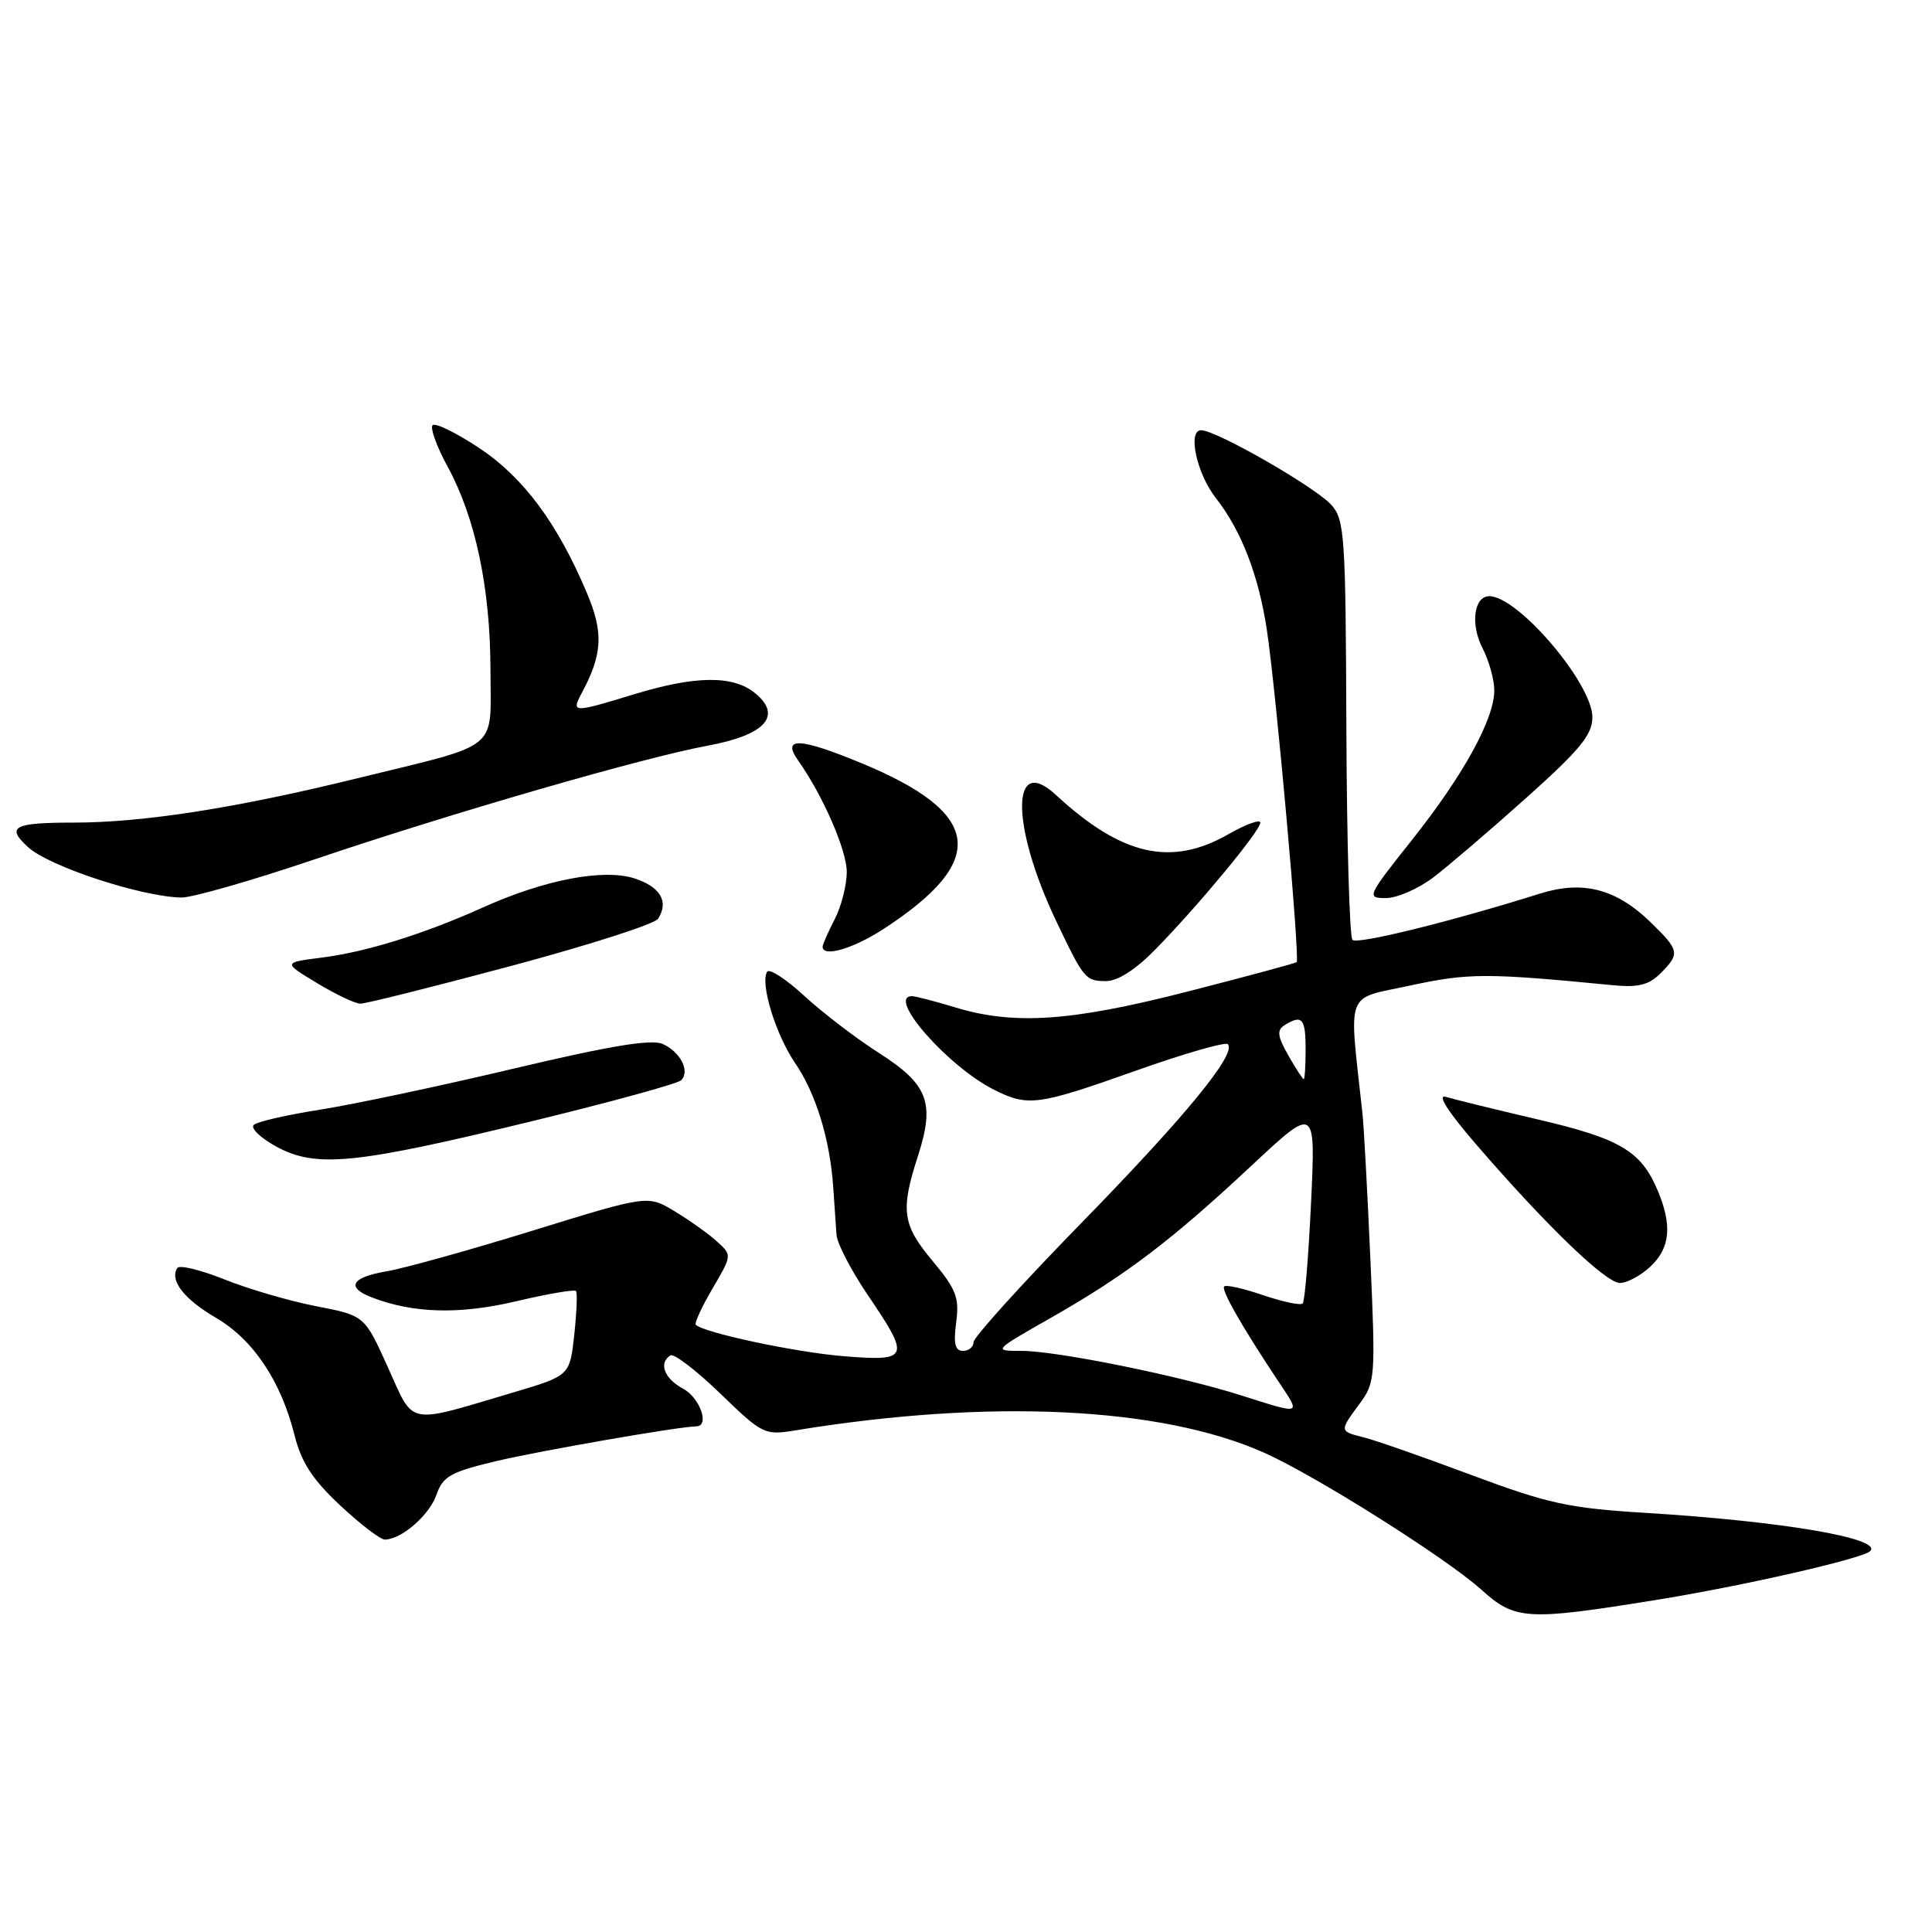 <?xml version="1.0" encoding="UTF-8" standalone="no"?>
<!DOCTYPE svg PUBLIC "-//W3C//DTD SVG 1.1//EN" "http://www.w3.org/Graphics/SVG/1.1/DTD/svg11.dtd" >
<svg xmlns="http://www.w3.org/2000/svg" xmlns:xlink="http://www.w3.org/1999/xlink" version="1.1" viewBox="0 0 256 256">
 <g >
 <path fill="currentColor"
d=" M 219.27 212.03 C 230.90 210.16 246.80 206.53 247.81 205.53 C 249.49 203.84 236.11 201.57 218.00 200.46 C 207.86 199.84 205.14 199.24 195.00 195.46 C 188.68 193.09 182.26 190.85 180.75 190.47 C 177.45 189.64 177.45 189.67 180.15 186.01 C 182.23 183.20 182.28 182.50 181.58 166.80 C 181.19 157.83 180.71 149.15 180.53 147.50 C 178.72 130.89 178.12 132.48 186.89 130.58 C 194.61 128.92 196.94 128.91 213.77 130.55 C 217.06 130.87 218.49 130.51 220.02 128.98 C 222.64 126.36 222.56 125.94 218.69 122.18 C 214.12 117.75 209.71 116.62 204.01 118.42 C 192.35 122.09 179.84 125.18 179.21 124.54 C 178.82 124.15 178.46 111.50 178.40 96.42 C 178.31 70.95 178.17 68.85 176.41 66.90 C 174.25 64.52 161.20 57.03 159.17 57.01 C 157.32 56.99 158.56 62.75 161.11 66.00 C 164.49 70.31 166.78 76.25 167.87 83.50 C 169.09 91.58 172.27 127.08 171.81 127.49 C 171.64 127.64 165.15 129.39 157.39 131.38 C 141.95 135.34 134.40 135.86 126.59 133.49 C 123.89 132.67 121.30 132.00 120.84 132.00 C 117.42 132.00 125.59 141.32 131.70 144.39 C 136.22 146.66 137.47 146.50 150.48 141.88 C 156.87 139.61 162.36 138.03 162.69 138.36 C 163.92 139.59 157.11 147.89 143.25 162.09 C 135.41 170.12 129.00 177.20 129.00 177.84 C 129.00 178.48 128.37 179.00 127.60 179.00 C 126.55 179.00 126.32 178.04 126.70 175.22 C 127.13 171.96 126.71 170.84 123.60 167.12 C 119.56 162.28 119.29 160.41 121.63 153.19 C 123.91 146.11 123.00 143.70 116.46 139.52 C 113.42 137.58 108.97 134.17 106.56 131.95 C 104.15 129.73 101.94 128.29 101.65 128.76 C 100.70 130.29 102.77 137.05 105.33 140.82 C 108.11 144.88 109.98 150.97 110.41 157.34 C 110.56 159.63 110.76 162.45 110.84 163.62 C 110.93 164.78 112.80 168.38 115.00 171.62 C 120.67 179.97 120.50 180.41 111.75 179.70 C 105.39 179.18 93.27 176.60 92.20 175.54 C 91.99 175.33 92.99 173.17 94.41 170.74 C 97.01 166.31 97.01 166.31 94.98 164.48 C 93.86 163.47 91.35 161.68 89.39 160.50 C 85.84 158.35 85.84 158.35 70.63 163.05 C 62.26 165.64 53.52 168.07 51.21 168.46 C 46.52 169.26 45.80 170.59 49.34 171.94 C 54.85 174.04 60.92 174.19 68.41 172.42 C 72.57 171.44 76.13 170.83 76.33 171.07 C 76.52 171.31 76.41 173.93 76.09 176.89 C 75.50 182.28 75.50 182.28 68.00 184.51 C 53.70 188.75 54.94 189.00 51.40 181.18 C 48.31 174.32 48.31 174.32 41.90 173.08 C 38.38 172.40 32.91 170.80 29.74 169.53 C 26.57 168.26 23.76 167.58 23.49 168.02 C 22.46 169.68 24.38 172.14 28.64 174.63 C 33.58 177.53 37.25 183.03 39.04 190.22 C 39.93 193.76 41.42 196.06 45.07 199.47 C 47.73 201.96 50.40 204.00 50.99 204.00 C 53.18 204.00 56.88 200.79 57.83 198.07 C 58.68 195.63 59.70 195.05 65.65 193.63 C 71.53 192.23 90.01 189.02 92.25 189.00 C 94.08 188.99 92.76 185.21 90.50 184.00 C 88.02 182.67 87.23 180.59 88.84 179.60 C 89.30 179.31 92.27 181.59 95.44 184.65 C 101.01 190.05 101.32 190.20 105.35 189.54 C 131.08 185.32 153.81 186.39 167.50 192.49 C 174.27 195.50 191.63 206.45 196.25 210.61 C 200.76 214.68 202.25 214.77 219.27 212.03 Z  M 218.69 167.83 C 221.32 165.35 221.60 162.36 219.64 157.72 C 217.44 152.51 214.66 150.87 203.77 148.33 C 198.12 147.01 192.64 145.66 191.58 145.34 C 190.37 144.97 191.86 147.31 195.58 151.62 C 204.89 162.40 212.77 170.00 214.65 170.00 C 215.60 170.00 217.41 169.02 218.69 167.83 Z  M 70.47 148.57 C 80.91 146.03 89.81 143.59 90.26 143.14 C 91.46 141.94 90.16 139.38 87.81 138.33 C 86.31 137.66 80.79 138.58 68.01 141.61 C 58.26 143.92 46.73 146.36 42.39 147.04 C 38.05 147.72 34.11 148.62 33.63 149.05 C 33.16 149.48 34.51 150.78 36.63 151.94 C 41.88 154.79 47.00 154.28 70.47 148.57 Z  M 67.70 128.00 C 77.97 125.25 86.75 122.44 87.19 121.75 C 88.66 119.48 87.52 117.52 84.10 116.40 C 79.97 115.07 72.18 116.55 64.00 120.24 C 56.12 123.78 48.50 126.15 42.61 126.89 C 37.50 127.54 37.50 127.54 42.00 130.26 C 44.48 131.76 47.06 132.99 47.76 132.99 C 48.45 133.00 57.42 130.75 67.70 128.00 Z  M 153.15 125.75 C 158.93 119.83 167.00 110.07 167.00 109.01 C 167.00 108.52 165.09 109.21 162.75 110.55 C 155.17 114.88 148.62 113.38 139.90 105.32 C 133.93 99.80 133.94 109.39 139.93 122.00 C 143.61 129.73 143.83 130.00 146.56 130.00 C 148.12 130.00 150.51 128.46 153.15 125.75 Z  M 117.05 123.11 C 131.04 114.01 130.19 107.74 114.07 101.09 C 105.90 97.72 103.54 97.63 105.78 100.80 C 109.02 105.38 112.20 112.66 112.20 115.52 C 112.20 117.28 111.48 120.10 110.60 121.81 C 109.72 123.51 109.00 125.15 109.00 125.45 C 109.00 126.89 113.05 125.71 117.05 123.11 Z  M 41.50 113.93 C 59.93 107.70 85.31 100.36 93.80 98.80 C 101.43 97.39 103.73 94.82 100.02 91.82 C 97.12 89.46 92.12 89.52 84.00 92.00 C 75.89 94.48 75.68 94.47 77.07 91.86 C 79.84 86.69 79.99 83.86 77.78 78.61 C 73.89 69.36 69.36 63.26 63.52 59.38 C 60.47 57.35 57.68 55.99 57.32 56.34 C 56.97 56.70 57.86 59.17 59.31 61.83 C 63.01 68.62 64.97 77.94 64.99 88.77 C 65.00 99.68 66.54 98.42 47.50 103.09 C 31.28 107.08 19.05 108.99 9.75 109.00 C 1.76 109.00 0.74 109.55 3.75 112.28 C 6.56 114.82 18.66 118.80 24.00 118.93 C 25.38 118.97 33.25 116.72 41.50 113.93 Z  M 189.91 116.27 C 191.88 114.77 197.44 110.02 202.25 105.71 C 209.37 99.34 211.00 97.35 211.00 95.03 C 211.00 90.56 201.15 79.00 197.34 79.00 C 195.30 79.00 194.81 82.74 196.45 85.90 C 197.30 87.55 198.00 90.06 198.00 91.48 C 198.00 95.29 193.89 102.75 187.03 111.38 C 181.14 118.79 181.05 119.00 183.64 119.00 C 185.11 119.00 187.93 117.77 189.91 116.27 Z  M 164.50 184.91 C 156.33 182.30 140.03 179.00 135.37 179.00 C 131.55 179.00 131.55 179.00 139.40 174.53 C 149.21 168.93 155.23 164.37 165.91 154.38 C 174.33 146.52 174.33 146.52 173.72 159.37 C 173.39 166.44 172.89 172.45 172.61 172.72 C 172.33 173.00 169.98 172.50 167.38 171.62 C 164.79 170.73 162.46 170.21 162.21 170.46 C 161.77 170.90 164.58 175.83 169.53 183.25 C 172.37 187.51 172.53 187.46 164.50 184.91 Z  M 170.70 139.83 C 169.27 137.32 169.17 136.51 170.20 135.85 C 172.52 134.39 173.00 134.93 173.00 139.00 C 173.00 141.20 172.89 143.00 172.75 142.99 C 172.61 142.99 171.69 141.57 170.70 139.83 Z "/>
</g>
</svg>